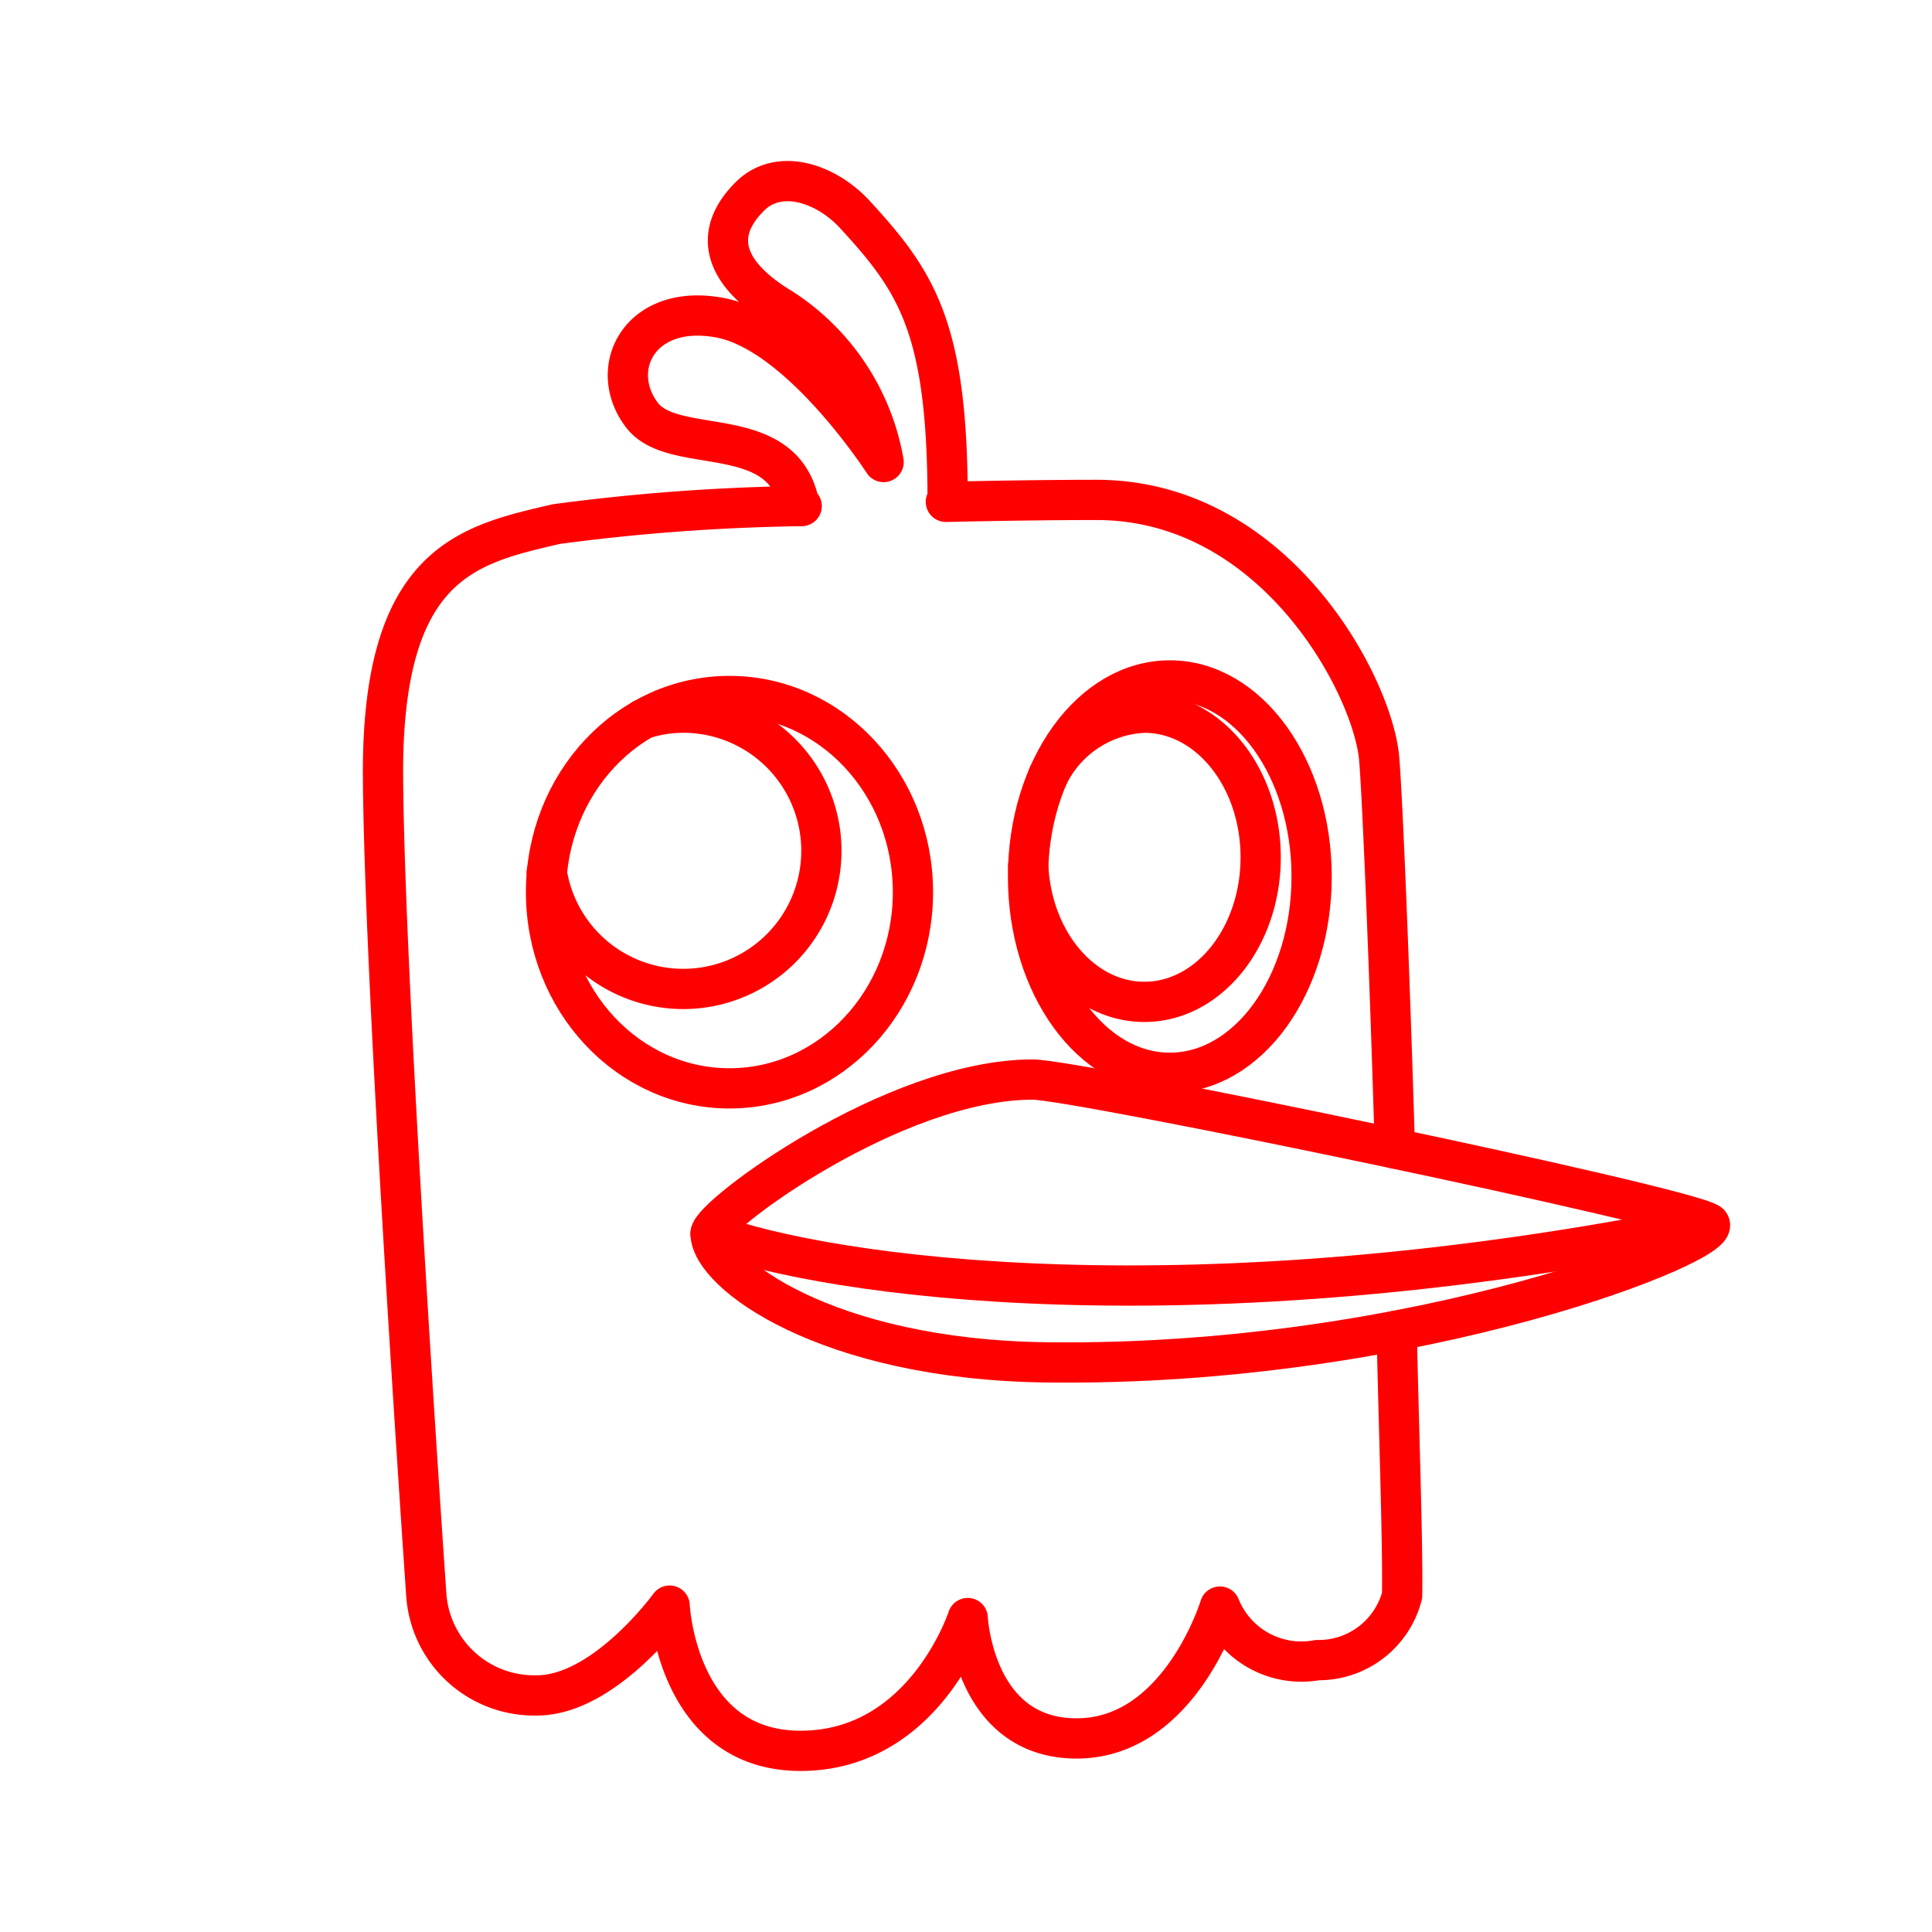 <svg xmlns="http://www.w3.org/2000/svg" viewBox="0 0 48 48"><defs><style>.a{fill:none;stroke:#FF0000;stroke-linecap:round;stroke-linejoin:round;}</style></defs><path class="a" d="M25.656,26.821c1.083,0,16.299,3.165,16.806,3.576s-7.216,3.576-16.489,3.45c-5.437-.074-8.319-2.216-8.319-3.2C17.654,30.207,22.206,26.821,25.656,26.821Z"/><path class="a" d="M17.654,30.648c2.938,1.079,11.927,2.377,24.808-.25"/><path class="a" d="M34.655,28.535c-.131-4.447-.311-8.784-.39-9.69-.158-1.804-2.579-6.425-7.026-6.425-1.018,0-2.332.017-3.739.048l.044-.001c0-4.335-.773-5.47-2.303-7.136-.714-.778-1.886-1.174-2.611-.451-.976.973-.594,1.946.783,2.777a5.701,5.701,0,0,1,2.54,3.822s-2.065-3.205-4.059-3.584-2.825,1.258-1.946,2.417c.795,1.05,3.537.122,3.917,2.263l.053-.002a51.02,51.02,0,0,0-6.098.448c-2.152.506-4.336.918-4.304,6.266s1.076,20.35,1.076,20.35a2.688,2.688,0,0,0,2.745,2.485c1.685,0,3.3-2.231,3.3-2.231s.166,3.608,3.252,3.608,4.154-3.299,4.154-3.299.142,2.991,2.706,2.991,3.56-3.276,3.56-3.276A2.181,2.181,0,0,0,32.73,41.245a2.14,2.14,0,0,0,2.105-1.606c.019-1.342-.078-3.972-.135-6.58"/><ellipse class="a" cx="18.124" cy="22.166" rx="4.558" ry="4.874"/><ellipse class="a" cx="29.064" cy="21.779" rx="3.523" ry="4.874"/><path class="a" d="M25.546,21.514c.09,1.884,1.347,3.377,2.885,3.377,1.596,0,2.89-1.608,2.89-3.592s-1.294-3.592-2.89-3.592A2.79,2.79,0,0,0,26.034,19.29"/><path class="a" d="M13.584,21.666a3.432,3.432,0,1,0,3.4-3.96,3.264,3.264,0,0,0-1.004.158"/></svg>